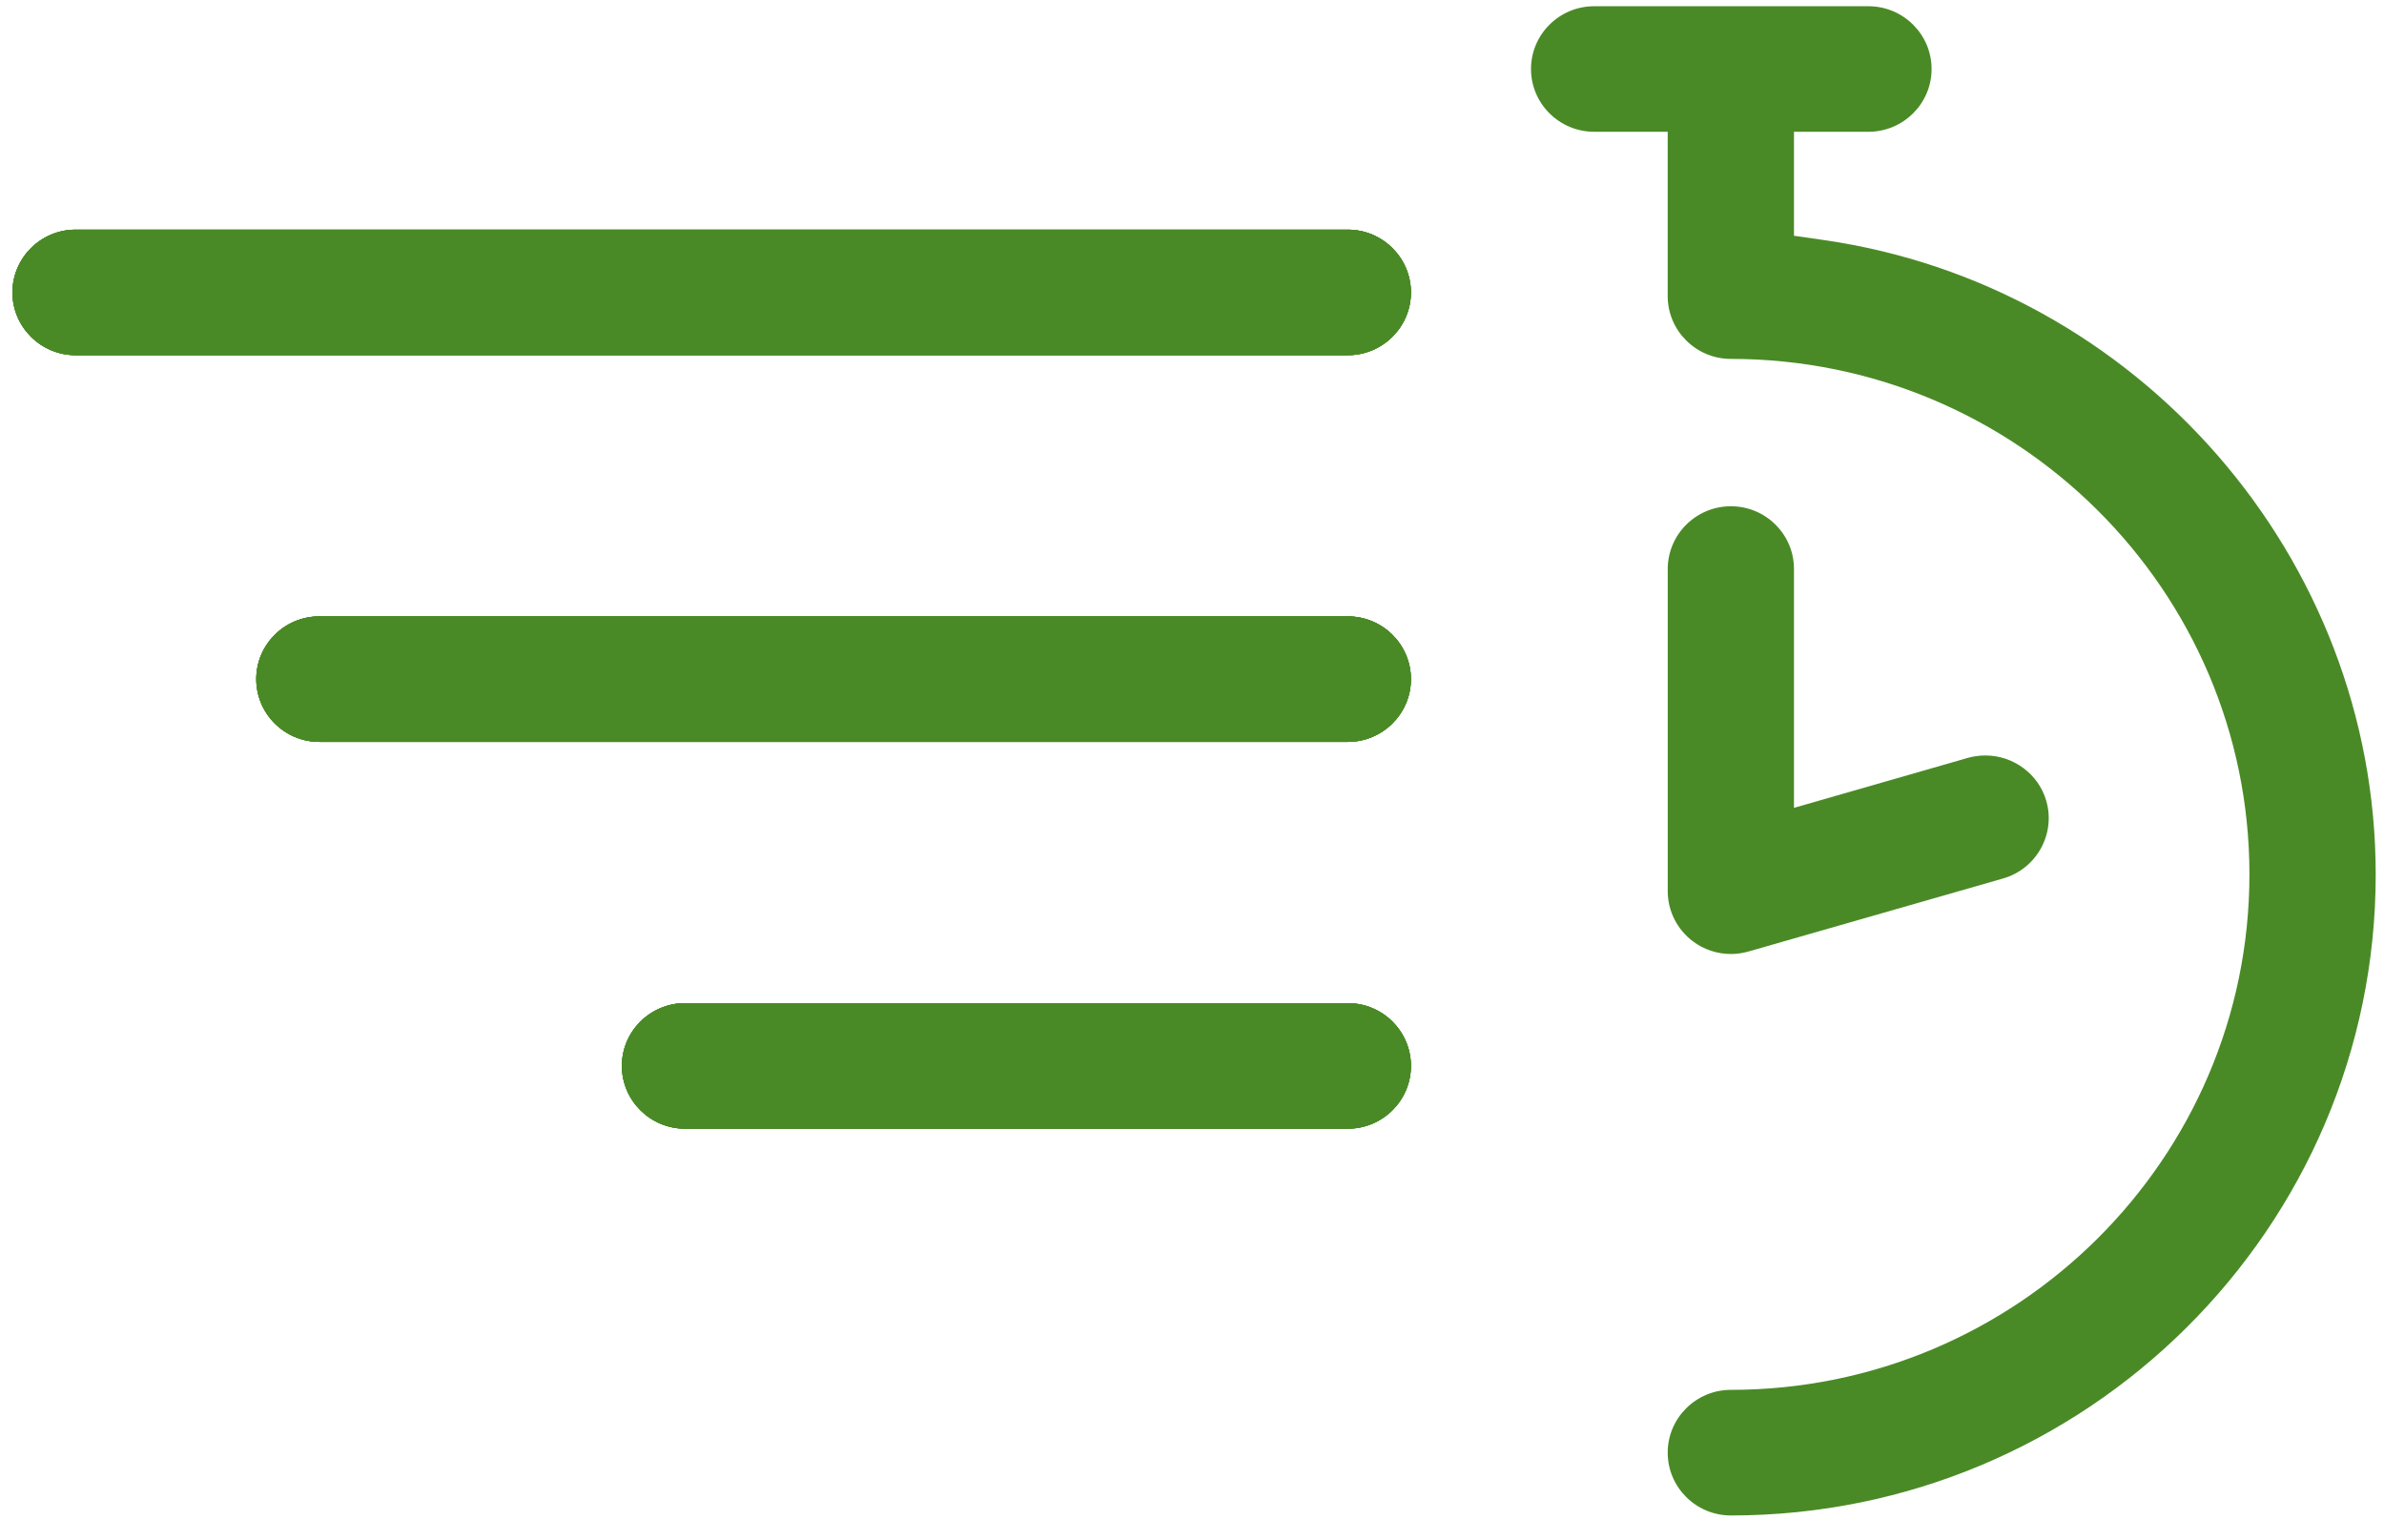 <?xml version="1.0" encoding="UTF-8" standalone="no"?>
<svg width="65px" height="42px" viewBox="0 0 65 42" version="1.1" xmlns="http://www.w3.org/2000/svg" xmlns:xlink="http://www.w3.org/1999/xlink" xmlns:sketch="http://www.bohemiancoding.com/sketch/ns">
    <!-- Generator: Sketch 3.3.3 (12072) - http://www.bohemiancoding.com/sketch -->
    <title>Time Icon</title>
    <desc>Created with Sketch.</desc>
    <defs></defs>
    <g id="Page-1" stroke="none" stroke-width="1" fill="none" fill-rule="evenodd" sketch:type="MSPage">
        <g id="Homepage" sketch:type="MSArtboardGroup" transform="translate(-310, -2466)" fill="#4A8A26">
            <g id="Time-Icon" sketch:type="MSLayerGroup" transform="translate(310, 2466)">
                <path d="M47.192,41.321 C46.243,41.321 45.47,40.553 45.47,39.608 C45.47,38.664 46.243,37.896 47.192,37.896 C54.988,37.896 61.331,31.591 61.331,23.841 C61.331,16.092 54.988,9.786 47.192,9.786 C46.243,9.786 45.47,9.018 45.47,8.075 L45.47,3.593 L43.465,3.593 C42.515,3.593 41.743,2.825 41.743,1.882 C41.743,0.938 42.515,0.17 43.465,0.17 L50.943,0.17 C51.893,0.17 52.665,0.938 52.665,1.882 C52.665,2.825 51.893,3.593 50.943,3.593 L48.913,3.593 L48.913,6.428 L49.704,6.542 C58.295,7.768 64.774,15.206 64.774,23.842 C64.774,33.48 56.887,41.321 47.192,41.321" id="Fill-1" sketch:type="MSShapeGroup"></path>
                <path d="M47.192,26.012 C46.822,26.012 46.455,25.891 46.16,25.668 C45.727,25.347 45.471,24.836 45.471,24.3 L45.471,15.516 C45.471,14.572 46.243,13.804 47.192,13.804 C47.651,13.804 48.085,13.982 48.409,14.305 C48.734,14.628 48.913,15.058 48.913,15.515 L48.913,22.027 L53.659,20.663 C53.811,20.621 53.972,20.599 54.132,20.599 C54.898,20.599 55.581,21.107 55.791,21.833 C56.055,22.74 55.527,23.69 54.614,23.953 L47.669,25.945 C47.513,25.989 47.352,26.012 47.192,26.012" id="Fill-2" sketch:type="MSShapeGroup"></path>
                <path d="M2.063,9.685 C1.113,9.685 0.34,8.917 0.34,7.974 C0.34,7.03 1.113,6.262 2.063,6.262 L36.747,6.262 C37.697,6.262 38.469,7.03 38.469,7.974 C38.469,8.917 37.697,9.685 36.747,9.685 L2.063,9.685" id="Fill-3" sketch:type="MSShapeGroup"></path>
                <path d="M2.063,9.685 C1.113,9.685 0.34,8.917 0.34,7.974 C0.34,7.03 1.113,6.262 2.063,6.262 L36.747,6.262 C37.697,6.262 38.469,7.03 38.469,7.974 C38.469,8.917 37.697,9.685 36.747,9.685 L2.063,9.685" id="Fill-4" sketch:type="MSShapeGroup"></path>
                <path d="M2.063,9.685 C1.113,9.685 0.34,8.917 0.34,7.974 C0.34,7.03 1.113,6.262 2.063,6.262 L36.747,6.262 C37.697,6.262 38.469,7.03 38.469,7.974 C38.469,8.917 37.697,9.685 36.747,9.685 L2.063,9.685" id="Fill-5" sketch:type="MSShapeGroup"></path>
                <path d="M2.063,9.685 C1.113,9.685 0.34,8.917 0.34,7.974 C0.34,7.03 1.113,6.262 2.063,6.262 L36.747,6.262 C37.697,6.262 38.469,7.03 38.469,7.974 C38.469,8.917 37.697,9.685 36.747,9.685 L2.063,9.685" id="Fill-6" sketch:type="MSShapeGroup"></path>
                <path d="M8.709,20.229 C7.759,20.229 6.987,19.461 6.987,18.517 C6.987,17.574 7.759,16.806 8.709,16.806 L36.747,16.806 C37.697,16.806 38.469,17.574 38.469,18.517 C38.469,19.461 37.697,20.229 36.747,20.229 L8.709,20.229" id="Fill-7" sketch:type="MSShapeGroup"></path>
                <path d="M8.709,20.229 C7.759,20.229 6.987,19.461 6.987,18.517 C6.987,17.574 7.759,16.806 8.709,16.806 L36.747,16.806 C37.697,16.806 38.469,17.574 38.469,18.517 C38.469,19.461 37.697,20.229 36.747,20.229 L8.709,20.229" id="Fill-8" sketch:type="MSShapeGroup"></path>
                <path d="M8.709,20.229 C7.759,20.229 6.987,19.461 6.987,18.517 C6.987,17.574 7.759,16.806 8.709,16.806 L36.747,16.806 C37.697,16.806 38.469,17.574 38.469,18.517 C38.469,19.461 37.697,20.229 36.747,20.229 L8.709,20.229" id="Fill-9" sketch:type="MSShapeGroup"></path>
                <path d="M8.709,20.229 C7.759,20.229 6.987,19.461 6.987,18.517 C6.987,17.574 7.759,16.806 8.709,16.806 L36.747,16.806 C37.697,16.806 38.469,17.574 38.469,18.517 C38.469,19.461 37.697,20.229 36.747,20.229 L8.709,20.229" id="Fill-10" sketch:type="MSShapeGroup"></path>
                <path d="M18.679,30.775 C17.729,30.775 16.956,30.007 16.956,29.063 C16.956,28.119 17.729,27.352 18.679,27.352 L36.747,27.352 C37.697,27.352 38.469,28.119 38.469,29.063 C38.469,30.007 37.697,30.775 36.747,30.775 L18.679,30.775" id="Fill-11" sketch:type="MSShapeGroup"></path>
                <path d="M18.679,30.775 C17.729,30.775 16.956,30.007 16.956,29.063 C16.956,28.119 17.729,27.352 18.679,27.352 L36.747,27.352 C37.697,27.352 38.469,28.119 38.469,29.063 C38.469,30.007 37.697,30.775 36.747,30.775 L18.679,30.775" id="Fill-12" sketch:type="MSShapeGroup"></path>
                <path d="M18.679,30.775 C17.729,30.775 16.956,30.007 16.956,29.063 C16.956,28.119 17.729,27.352 18.679,27.352 L36.747,27.352 C37.697,27.352 38.469,28.119 38.469,29.063 C38.469,30.007 37.697,30.775 36.747,30.775 L18.679,30.775" id="Fill-13" sketch:type="MSShapeGroup"></path>
                <path d="M18.679,30.775 C17.729,30.775 16.956,30.007 16.956,29.063 C16.956,28.119 17.729,27.352 18.679,27.352 L36.747,27.352 C37.697,27.352 38.469,28.119 38.469,29.063 C38.469,30.007 37.697,30.775 36.747,30.775 L18.679,30.775" id="Fill-14" sketch:type="MSShapeGroup"></path>
            </g>
        </g>
    </g>
</svg>